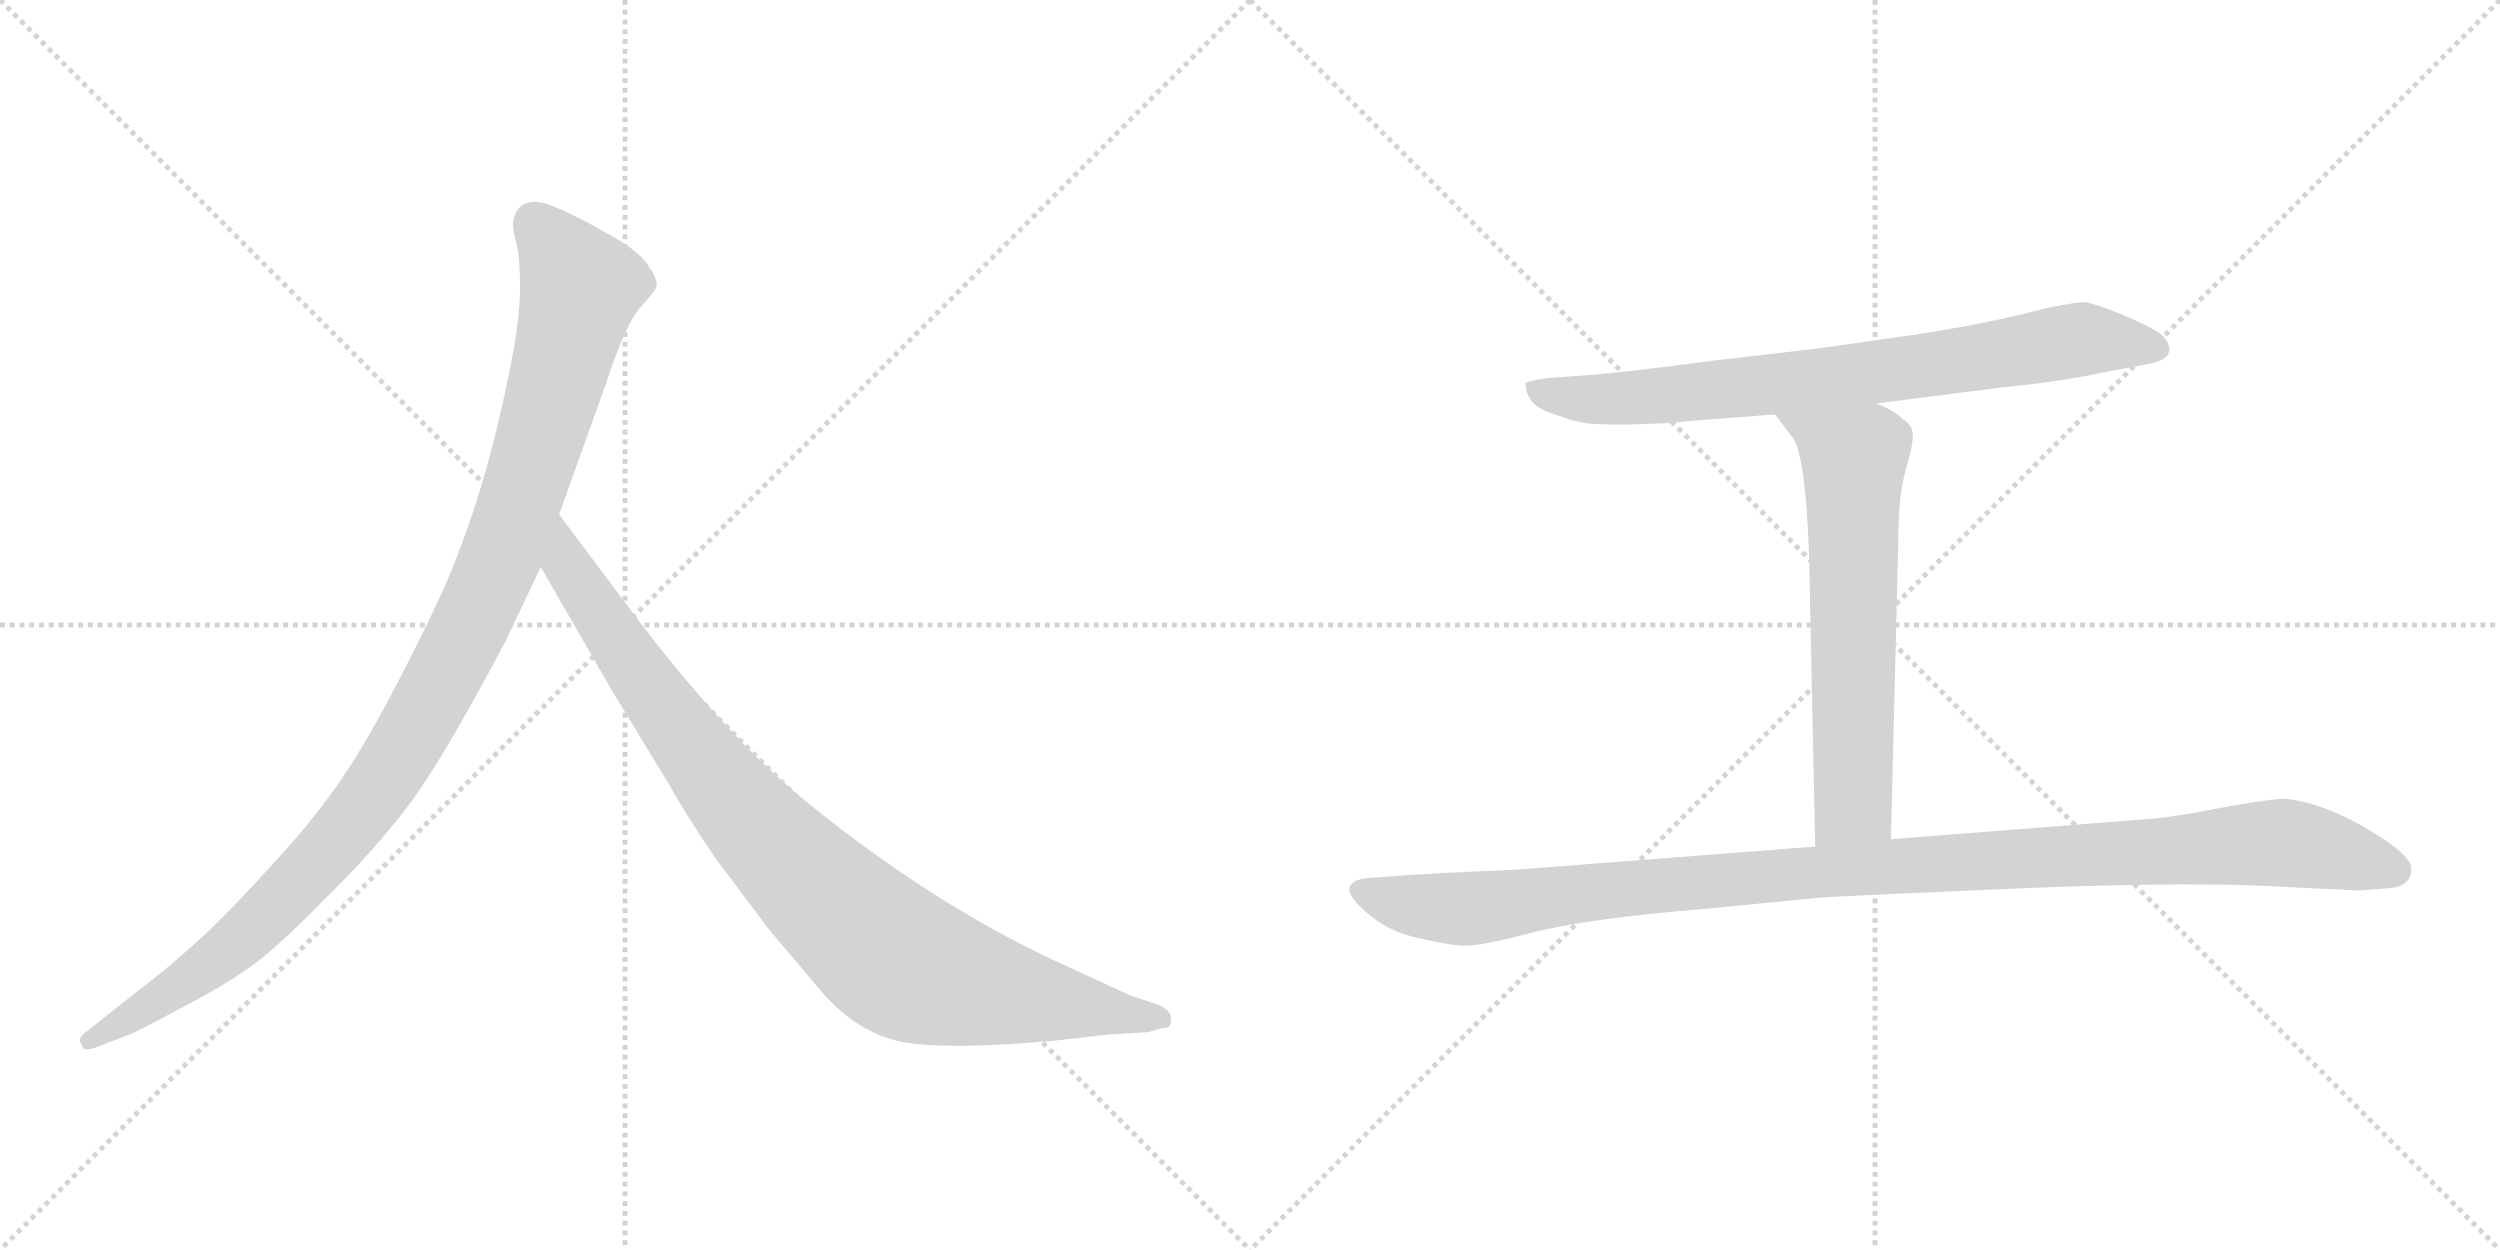 <svg version="1.1" viewBox="0 0 2048 1024" xmlns="http://www.w3.org/2000/svg">
  <g stroke="lightgray" stroke-dasharray="1,1" stroke-width="1" transform="scale(4, 4)">
    <line x1="0" y1="0" x2="256" y2="256"></line>
    <line x1="256" y1="0" x2="0" y2="256"></line>
    <line x1="128" y1="0" x2="128" y2="256"></line>
    <line x1="0" y1="128" x2="256" y2="128"></line>
    <line x1="256" y1="0" x2="512" y2="256"></line>
    <line x1="512" y1="0" x2="256" y2="256"></line>
    <line x1="384" y1="0" x2="384" y2="256"></line>
    <line x1="256" y1="128" x2="512" y2="128"></line>
  </g>
<g transform="scale(1, -1) translate(0, -850)">
   <style type="text/css">
    @keyframes keyframes0 {
      from {
       stroke: black;
       stroke-dashoffset: 1082;
       stroke-width: 128;
       }
       78% {
       animation-timing-function: step-end;
       stroke: black;
       stroke-dashoffset: 0;
       stroke-width: 128;
       }
       to {
       stroke: black;
       stroke-width: 1024;
       }
       }
       #make-me-a-hanzi-animation-0 {
         animation: keyframes0 1.131s both;
         animation-delay: 0s;
         animation-timing-function: linear;
       }
    @keyframes keyframes1 {
      from {
       stroke: black;
       stroke-dashoffset: 935;
       stroke-width: 128;
       }
       75% {
       animation-timing-function: step-end;
       stroke: black;
       stroke-dashoffset: 0;
       stroke-width: 128;
       }
       to {
       stroke: black;
       stroke-width: 1024;
       }
       }
       #make-me-a-hanzi-animation-1 {
         animation: keyframes1 1.011s both;
         animation-delay: 1.131s;
         animation-timing-function: linear;
       }
    @keyframes keyframes2 {
      from {
       stroke: black;
       stroke-dashoffset: 771;
       stroke-width: 128;
       }
       72% {
       animation-timing-function: step-end;
       stroke: black;
       stroke-dashoffset: 0;
       stroke-width: 128;
       }
       to {
       stroke: black;
       stroke-width: 1024;
       }
       }
       #make-me-a-hanzi-animation-2 {
         animation: keyframes2 0.877s both;
         animation-delay: 2.141s;
         animation-timing-function: linear;
       }
    @keyframes keyframes3 {
      from {
       stroke: black;
       stroke-dashoffset: 643;
       stroke-width: 128;
       }
       68% {
       animation-timing-function: step-end;
       stroke: black;
       stroke-dashoffset: 0;
       stroke-width: 128;
       }
       to {
       stroke: black;
       stroke-width: 1024;
       }
       }
       #make-me-a-hanzi-animation-3 {
         animation: keyframes3 0.773s both;
         animation-delay: 3.019s;
         animation-timing-function: linear;
       }
    @keyframes keyframes4 {
      from {
       stroke: black;
       stroke-dashoffset: 1106;
       stroke-width: 128;
       }
       78% {
       animation-timing-function: step-end;
       stroke: black;
       stroke-dashoffset: 0;
       stroke-width: 128;
       }
       to {
       stroke: black;
       stroke-width: 1024;
       }
       }
       #make-me-a-hanzi-animation-4 {
         animation: keyframes4 1.15s both;
         animation-delay: 3.792s;
         animation-timing-function: linear;
       }
</style>
<path d="M 414.0 324.5 L 443.0 385.5 L 458.0 428.5 L 496.0 534.5 Q 512.0 583.5 524.0 597.5 Q 536.0 610.5 538.0 615.5 Q 538.0 623.5 532.0 630.5 Q 528.0 639.5 510.0 651.5 Q 466.0 677.5 446.0 683.5 Q 426.0 688.5 421.0 671.5 Q 419.0 666.5 422.0 654.5 Q 426.0 642.5 426.0 614.5 Q 426.0 585.5 416.0 539.5 Q 394.0 430.5 355.0 349.5 Q 316.0 268.5 290.0 227.5 Q 264.0 185.5 221.0 139.5 Q 180.0 94.5 159.0 76.5 Q 137.0 56.5 112.0 37.5 L 69.0 3.5 Q 63.0 -1.5 67.0 -5.5 Q 67.0 -12.5 80.0 -7.5 L 106.0 2.5 Q 108.0 2.5 145.0 22.5 Q 182.0 41.5 203.0 56.5 Q 225.0 71.5 264.0 111.5 Q 304.0 150.5 331.0 185.5 Q 359.0 220.5 414.0 324.5 Z" fill="lightgray"></path> 
<path d="M 443.0 385.5 L 500.0 286.5 L 548.0 207.5 Q 562.0 182.5 585.0 148.5 L 630.0 88.5 L 674.0 36.5 Q 703.0 3.5 739.0 -3.5 Q 776.0 -10.5 864.0 -2.5 L 908.0 2.5 L 941.0 4.5 L 951.0 7.5 Q 961.0 7.5 959.0 15.5 Q 960.0 21.5 950.0 26.5 L 926.0 34.5 L 863.0 63.5 Q 763.0 110.5 664.0 190.5 Q 602.0 239.5 527.0 336.5 L 458.0 428.5 C 440.0 452.5 428.0 411.5 443.0 385.5 Z" fill="lightgray"></path> 
<path d="M 1537.0 519.5 L 1639.0 532.5 Q 1689.0 537.5 1721.0 544.5 L 1763.0 552.5 Q 1776.0 555.5 1777.0 562.5 Q 1778.0 568.5 1771.0 575.5 Q 1764.0 581.5 1738.0 592.5 Q 1713.0 602.5 1707.0 602.5 Q 1701.0 602.5 1676.0 597.5 Q 1627.0 584.5 1566.0 575.5 L 1489.0 564.5 L 1403.0 554.5 Q 1327.0 544.5 1299.0 542.5 L 1270.0 540.5 Q 1259.0 539.5 1250.0 536.5 Q 1249.0 530.5 1253.0 524.5 Q 1256.0 515.5 1277.0 509.5 Q 1294.0 502.5 1311.0 502.5 Q 1329.0 501.5 1368.0 503.5 Q 1386.0 505.5 1454.0 510.5 L 1537.0 519.5 Z" fill="lightgray"></path> 
<path d="M 1454.0 510.5 L 1467.0 493.5 Q 1479.0 482.5 1482.0 394.5 L 1487.0 156.5 C 1488.0 126.5 1548.0 132.5 1549.0 162.5 L 1555.0 403.5 Q 1555.0 443.5 1561.0 464.5 Q 1567.0 484.5 1567.0 493.5 Q 1567.0 501.5 1559.0 506.5 Q 1552.0 513.5 1537.0 519.5 C 1510.0 532.5 1436.0 534.5 1454.0 510.5 Z" fill="lightgray"></path> 
<path d="M 1487.0 156.5 L 1241.0 137.5 Q 1170.0 134.5 1144.0 132.5 L 1118.0 130.5 Q 1095.0 126.5 1114.0 107.5 Q 1133.0 88.5 1158.0 82.5 Q 1183.0 76.5 1195.0 75.5 Q 1208.0 73.5 1253.0 85.5 Q 1299.0 97.5 1397.0 105.5 L 1490.0 114.5 Q 1498.0 115.5 1637.0 121.5 Q 1776.0 127.5 1849.0 124.5 L 1933.0 120.5 L 1958.0 122.5 Q 1977.0 124.5 1975.0 140.5 Q 1974.0 146.5 1960.0 157.5 Q 1913.0 190.5 1874.0 195.5 Q 1866.0 196.5 1826.0 189.5 Q 1786.0 181.5 1765.0 179.5 L 1549.0 162.5 L 1487.0 156.5 Z" fill="lightgray"></path> 
      <clipPath id="make-me-a-hanzi-clip-0">
      <path d="M 414.0 324.5 L 443.0 385.5 L 458.0 428.5 L 496.0 534.5 Q 512.0 583.5 524.0 597.5 Q 536.0 610.5 538.0 615.5 Q 538.0 623.5 532.0 630.5 Q 528.0 639.5 510.0 651.5 Q 466.0 677.5 446.0 683.5 Q 426.0 688.5 421.0 671.5 Q 419.0 666.5 422.0 654.5 Q 426.0 642.5 426.0 614.5 Q 426.0 585.5 416.0 539.5 Q 394.0 430.5 355.0 349.5 Q 316.0 268.5 290.0 227.5 Q 264.0 185.5 221.0 139.5 Q 180.0 94.5 159.0 76.5 Q 137.0 56.5 112.0 37.5 L 69.0 3.5 Q 63.0 -1.5 67.0 -5.5 Q 67.0 -12.5 80.0 -7.5 L 106.0 2.5 Q 108.0 2.5 145.0 22.5 Q 182.0 41.5 203.0 56.5 Q 225.0 71.5 264.0 111.5 Q 304.0 150.5 331.0 185.5 Q 359.0 220.5 414.0 324.5 Z" fill="lightgray"></path>
      </clipPath>
      <path clip-path="url(#make-me-a-hanzi-clip-0)" d="M 438.0 667.5 L 476.0 614.5 L 414.0 403.5 L 354.0 278.5 L 298.0 187.5 L 229.0 110.5 L 145.0 40.5 L 74.0 -2.5 " fill="none" id="make-me-a-hanzi-animation-0" stroke-dasharray="954 1908" stroke-linecap="round"></path>

      <clipPath id="make-me-a-hanzi-clip-1">
      <path d="M 443.0 385.5 L 500.0 286.5 L 548.0 207.5 Q 562.0 182.5 585.0 148.5 L 630.0 88.5 L 674.0 36.5 Q 703.0 3.5 739.0 -3.5 Q 776.0 -10.5 864.0 -2.5 L 908.0 2.5 L 941.0 4.5 L 951.0 7.5 Q 961.0 7.5 959.0 15.5 Q 960.0 21.5 950.0 26.5 L 926.0 34.5 L 863.0 63.5 Q 763.0 110.5 664.0 190.5 Q 602.0 239.5 527.0 336.5 L 458.0 428.5 C 440.0 452.5 428.0 411.5 443.0 385.5 Z" fill="lightgray"></path>
      </clipPath>
      <path clip-path="url(#make-me-a-hanzi-clip-1)" d="M 459.0 420.5 L 464.0 387.5 L 581.0 219.5 L 655.0 135.5 L 723.0 72.5 L 748.0 56.5 L 782.0 45.5 L 950.0 16.5 " fill="none" id="make-me-a-hanzi-animation-1" stroke-dasharray="807 1614" stroke-linecap="round"></path>

      <clipPath id="make-me-a-hanzi-clip-2">
      <path d="M 1537.0 519.5 L 1639.0 532.5 Q 1689.0 537.5 1721.0 544.5 L 1763.0 552.5 Q 1776.0 555.5 1777.0 562.5 Q 1778.0 568.5 1771.0 575.5 Q 1764.0 581.5 1738.0 592.5 Q 1713.0 602.5 1707.0 602.5 Q 1701.0 602.5 1676.0 597.5 Q 1627.0 584.5 1566.0 575.5 L 1489.0 564.5 L 1403.0 554.5 Q 1327.0 544.5 1299.0 542.5 L 1270.0 540.5 Q 1259.0 539.5 1250.0 536.5 Q 1249.0 530.5 1253.0 524.5 Q 1256.0 515.5 1277.0 509.5 Q 1294.0 502.5 1311.0 502.5 Q 1329.0 501.5 1368.0 503.5 Q 1386.0 505.5 1454.0 510.5 L 1537.0 519.5 Z" fill="lightgray"></path>
      </clipPath>
      <path clip-path="url(#make-me-a-hanzi-clip-2)" d="M 1256.0 531.5 L 1288.0 523.5 L 1328.0 523.5 L 1527.0 543.5 L 1705.0 572.5 L 1766.0 565.5 " fill="none" id="make-me-a-hanzi-animation-2" stroke-dasharray="643 1286" stroke-linecap="round"></path>

      <clipPath id="make-me-a-hanzi-clip-3">
      <path d="M 1454.0 510.5 L 1467.0 493.5 Q 1479.0 482.5 1482.0 394.5 L 1487.0 156.5 C 1488.0 126.5 1548.0 132.5 1549.0 162.5 L 1555.0 403.5 Q 1555.0 443.5 1561.0 464.5 Q 1567.0 484.5 1567.0 493.5 Q 1567.0 501.5 1559.0 506.5 Q 1552.0 513.5 1537.0 519.5 C 1510.0 532.5 1436.0 534.5 1454.0 510.5 Z" fill="lightgray"></path>
      </clipPath>
      <path clip-path="url(#make-me-a-hanzi-clip-3)" d="M 1461.0 509.5 L 1519.0 474.5 L 1518.0 191.5 L 1494.0 164.5 " fill="none" id="make-me-a-hanzi-animation-3" stroke-dasharray="515 1030" stroke-linecap="round"></path>

      <clipPath id="make-me-a-hanzi-clip-4">
      <path d="M 1487.0 156.5 L 1241.0 137.5 Q 1170.0 134.5 1144.0 132.5 L 1118.0 130.5 Q 1095.0 126.5 1114.0 107.5 Q 1133.0 88.5 1158.0 82.5 Q 1183.0 76.5 1195.0 75.5 Q 1208.0 73.5 1253.0 85.5 Q 1299.0 97.5 1397.0 105.5 L 1490.0 114.5 Q 1498.0 115.5 1637.0 121.5 Q 1776.0 127.5 1849.0 124.5 L 1933.0 120.5 L 1958.0 122.5 Q 1977.0 124.5 1975.0 140.5 Q 1974.0 146.5 1960.0 157.5 Q 1913.0 190.5 1874.0 195.5 Q 1866.0 196.5 1826.0 189.5 Q 1786.0 181.5 1765.0 179.5 L 1549.0 162.5 L 1487.0 156.5 Z" fill="lightgray"></path>
      </clipPath>
      <path clip-path="url(#make-me-a-hanzi-clip-4)" d="M 1117.0 118.5 L 1150.0 109.5 L 1206.0 105.5 L 1528.0 139.5 L 1856.0 159.5 L 1896.0 155.5 L 1961.0 137.5 " fill="none" id="make-me-a-hanzi-animation-4" stroke-dasharray="978 1956" stroke-linecap="round"></path>

</g>
</svg>
